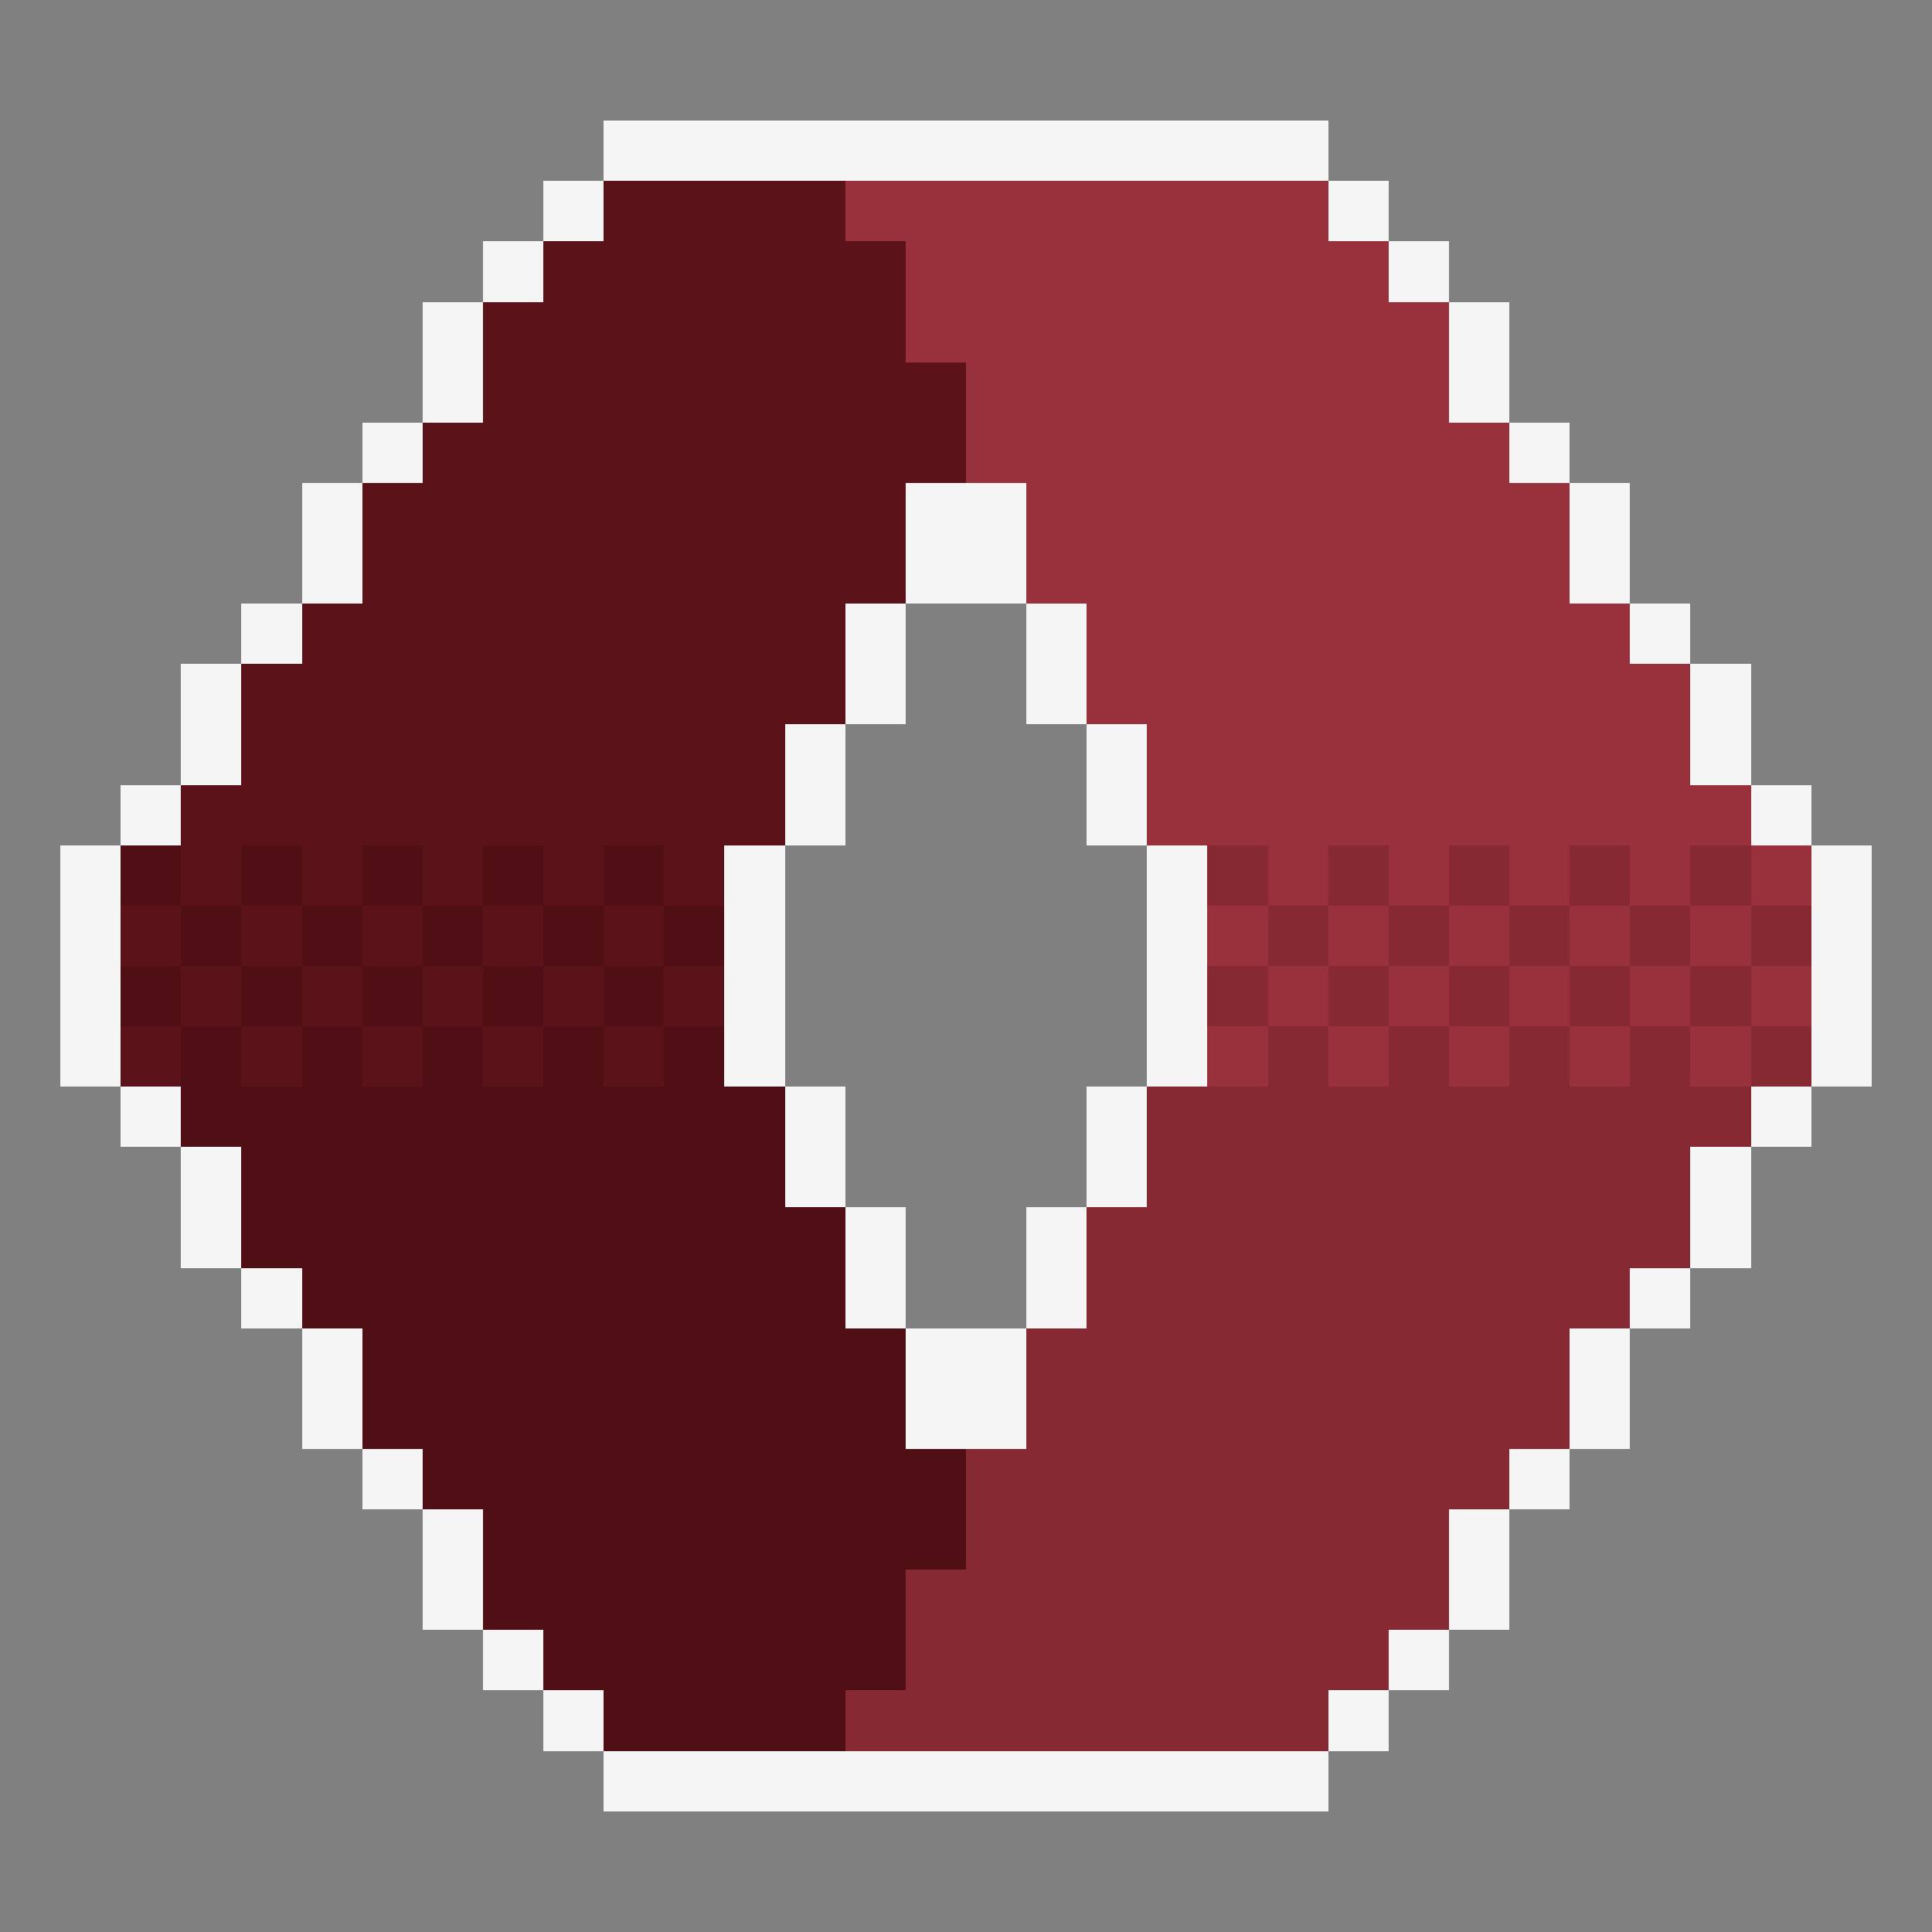 <svg xmlns="http://www.w3.org/2000/svg" shape-rendering="crispEdges" viewBox="0 -0.5 32 32" width="32" height="32"><rect x="0" y="-0.5" width="32" height="32" fill="#808080" stroke="none"/><path stroke="#f5f5f5" d="M10,2h12M9,3h1M22,3h1M8,4h1M23,4h1M7,5h1M24,5h1M7,6h1M24,6h1M6,7h1M25,7h1M5,8h1M15,8h2M26,8h1M5,9h1M15,9h2M26,9h1M4,10h1M14,10h1M17,10h1M27,10h1M3,11h1M14,11h1M17,11h1M28,11h1M3,12h1M13,12h1M18,12h1M28,12h1M2,13h1M13,13h1M18,13h1M29,13h1M1,14h1M12,14h1M19,14h1M30,14h1M1,15h1M12,15h1M19,15h1M30,15h1M1,16h1M12,16h1M19,16h1M30,16h1M1,17h1M12,17h1M19,17h1M30,17h1M2,18h1M13,18h1M18,18h1M29,18h1M3,19h1M13,19h1M18,19h1M28,19h1M3,20h1M14,20h1M17,20h1M28,20h1M4,21h1M14,21h1M17,21h1M27,21h1M5,22h1M15,22h2M26,22h1M5,23h1M15,23h2M26,23h1M6,24h1M25,24h1M7,25h1M24,25h1M7,26h1M24,26h1M8,27h1M23,27h1M9,28h1M22,28h1M10,29h12"/><path stroke="#5b1219" d="M10,3h4M9,4h6M8,5h7M8,6h8M7,7h9M6,8h9M6,9h9M5,10h9M4,11h10M4,12h9M3,13h10M3,14h1M5,14h1M7,14h1M9,14h1M11,14h1M2,15h1M4,15h1M6,15h1M8,15h1M10,15h1M3,16h1M5,16h1M7,16h1M9,16h1M11,16h1M2,17h1M4,17h1M6,17h1M8,17h1M10,17h1"/><path stroke="#98313c" d="M14,3h8M15,4h8M15,5h9M16,6h8M16,7h9M17,8h9M17,9h9M18,10h9M18,11h10M19,12h9M19,13h10M21,14h1M23,14h1M25,14h1M27,14h1M29,14h1M20,15h1M22,15h1M24,15h1M26,15h1M28,15h1M21,16h1M23,16h1M25,16h1M27,16h1M29,16h1M20,17h1M22,17h1M24,17h1M26,17h1M28,17h1"/><path stroke="#500f15" d="M2,14h1M4,14h1M6,14h1M8,14h1M10,14h1M3,15h1M5,15h1M7,15h1M9,15h1M11,15h1M2,16h1M4,16h1M6,16h1M8,16h1M10,16h1M3,17h1M5,17h1M7,17h1M9,17h1M11,17h1M3,18h10M4,19h9M4,20h10M5,21h9M6,22h9M6,23h9M7,24h9M8,25h8M8,26h7M9,27h6M10,28h4"/><path stroke="#862933" d="M20,14h1M22,14h1M24,14h1M26,14h1M28,14h1M21,15h1M23,15h1M25,15h1M27,15h1M29,15h1M20,16h1M22,16h1M24,16h1M26,16h1M28,16h1M21,17h1M23,17h1M25,17h1M27,17h1M29,17h1M19,18h10M19,19h9M18,20h10M18,21h9M17,22h9M17,23h9M16,24h9M16,25h8M15,26h9M15,27h8M14,28h8"/></svg>
